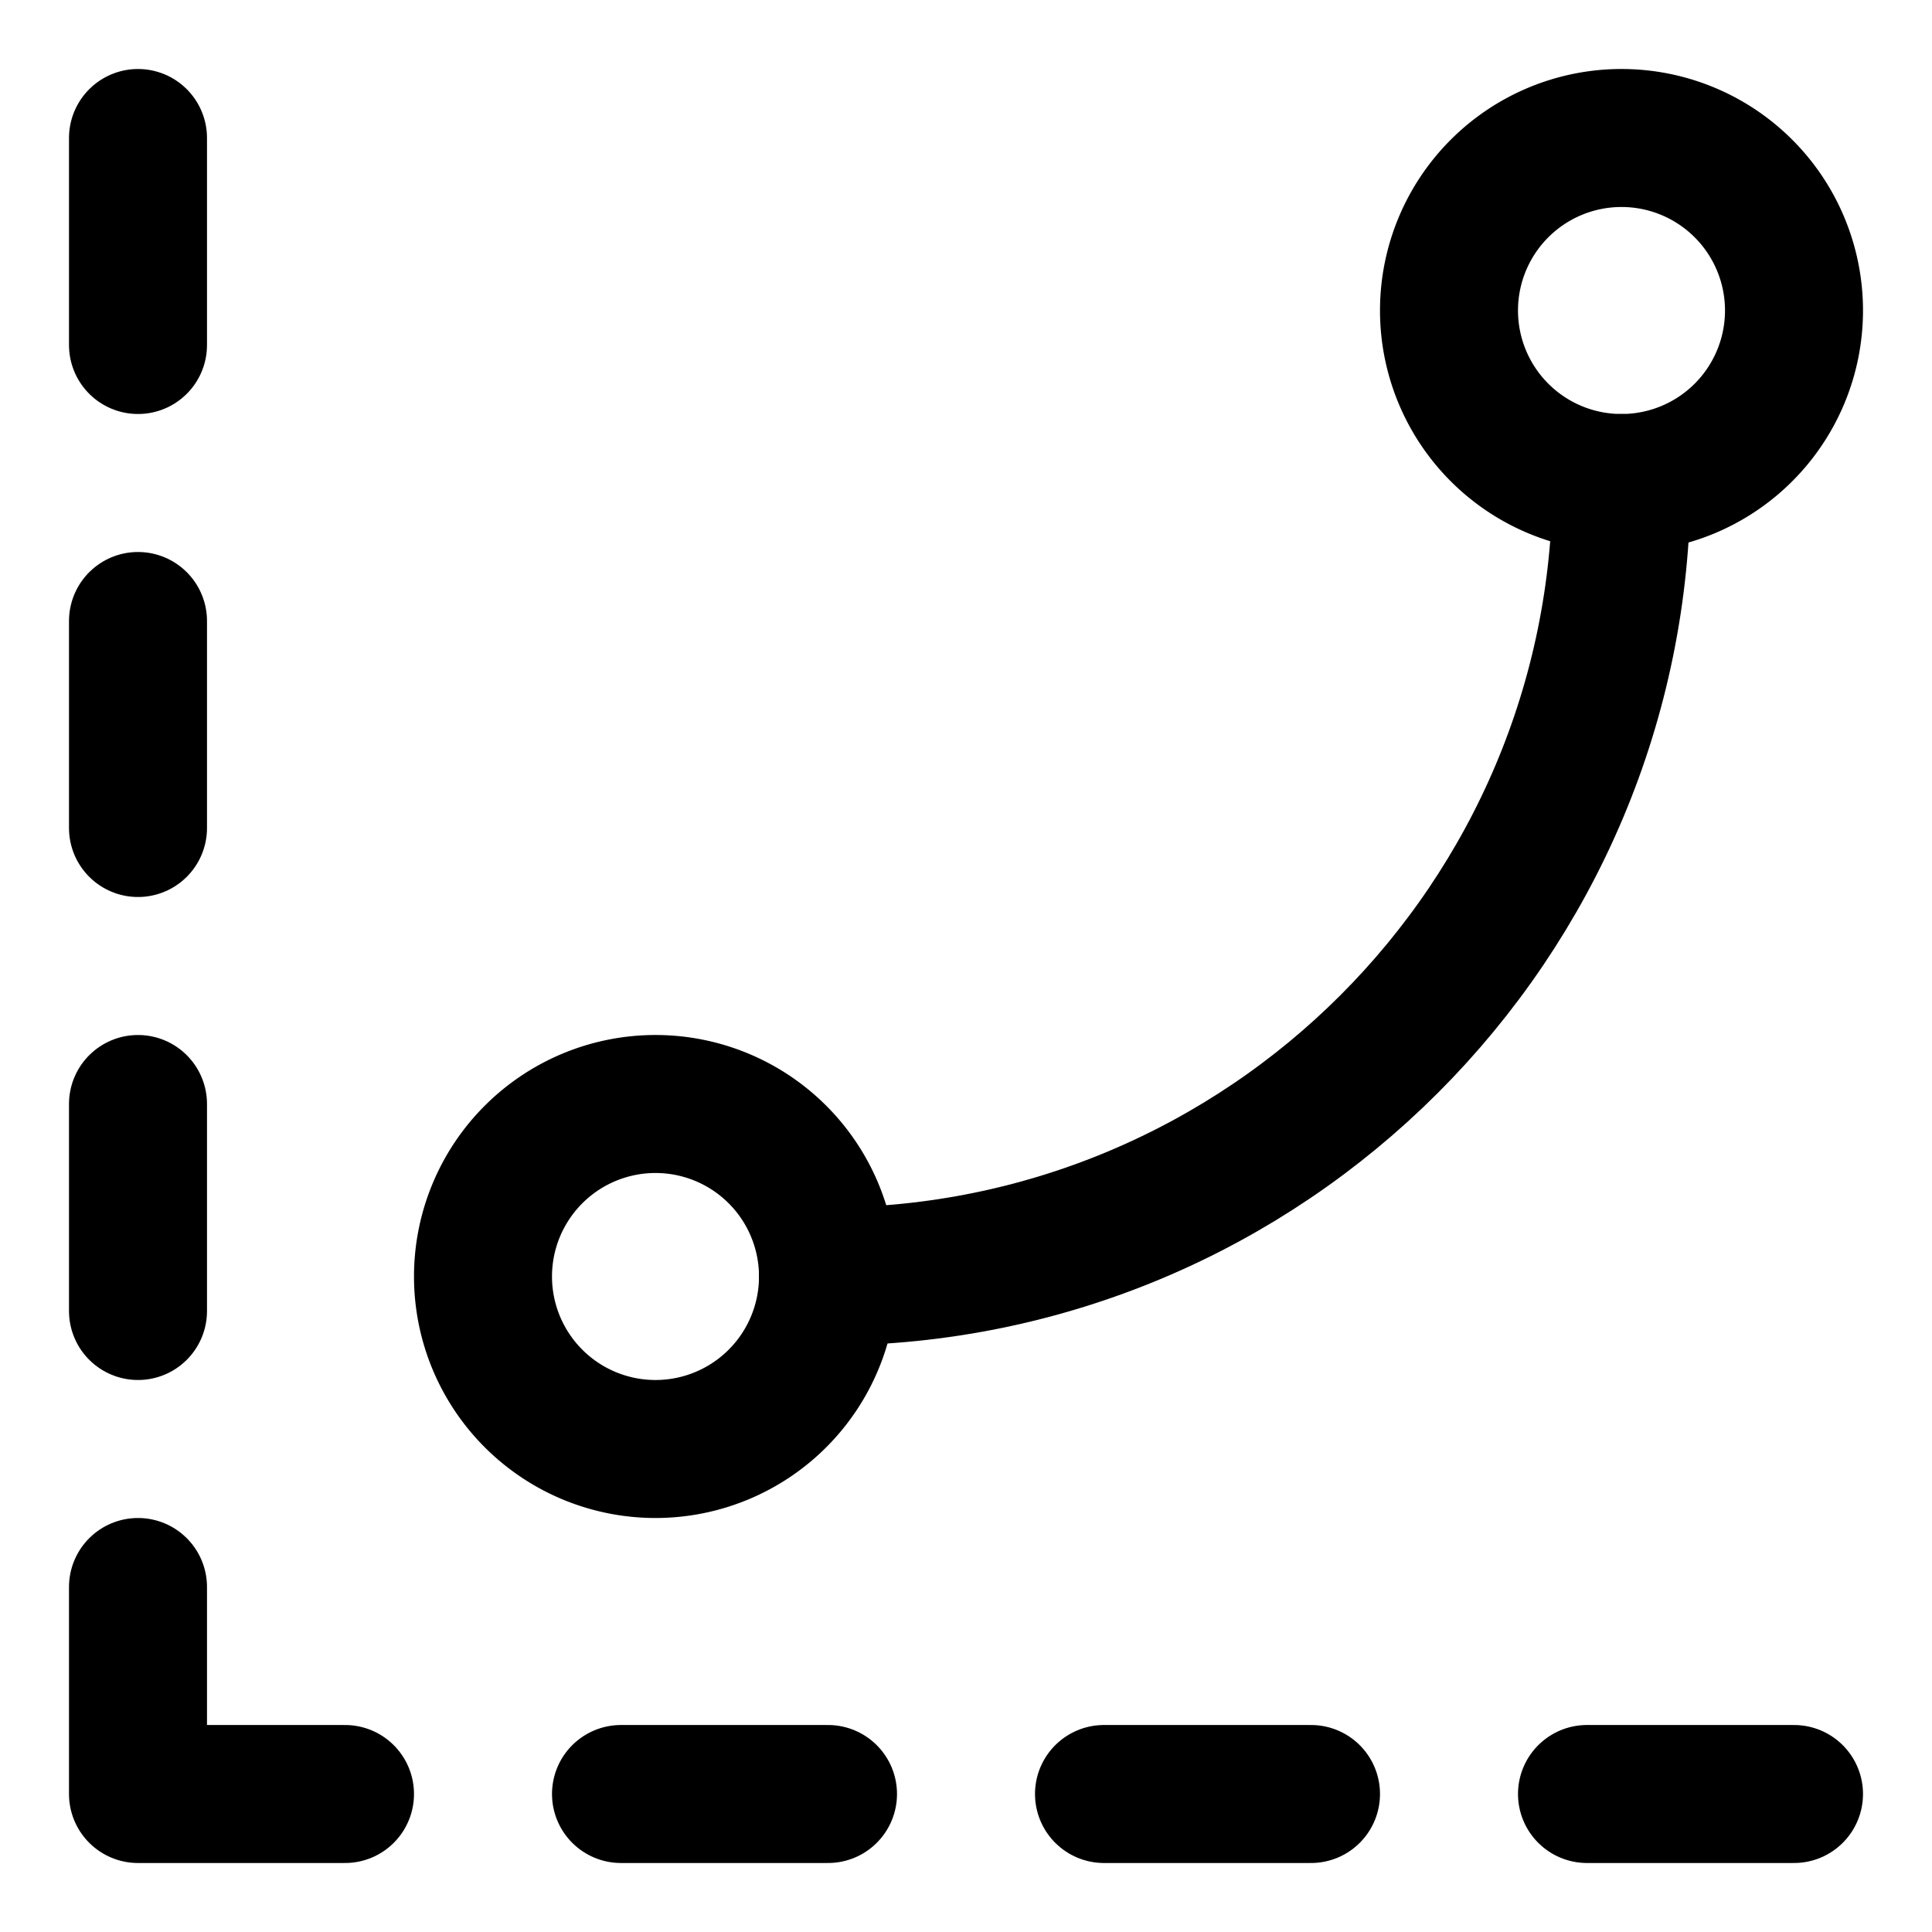 <svg xmlns="http://www.w3.org/2000/svg" fill="none" viewBox="0 0 14 14"><g id="curves-levels-graph"><path id="Ellipse 1905" stroke="#000000" stroke-linecap="round" stroke-linejoin="round" d="M3.5 9.25a1.25 1.25 0 1 0 2.5 0 1.25 1.25 0 1 0 -2.5 0" stroke-width="1"></path><path id="Ellipse 1906" stroke="#000000" stroke-linecap="round" stroke-linejoin="round" d="M10.5 2.25a1.25 1.25 0 1 0 2.5 0 1.25 1.25 0 1 0 -2.5 0" stroke-width="1"></path><path id="Vector 4122" stroke="#000000" stroke-linecap="round" stroke-linejoin="round" d="M11.75 3.5c0 3.176 -2.574 5.75 -5.75 5.75" stroke-width="1"></path><path id="Vector 4119" stroke="#000000" stroke-linecap="round" stroke-linejoin="round" d="M13 13h-1.5" stroke-width="1"></path><path id="Vector 4120" stroke="#000000" stroke-linecap="round" stroke-linejoin="round" d="M9.5 13H8" stroke-width="1"></path><path id="Vector 4121" stroke="#000000" stroke-linecap="round" stroke-linejoin="round" d="M6 13H4.5" stroke-width="1"></path><path id="Vector 4116" stroke="#000000" stroke-linecap="round" stroke-linejoin="round" d="M1 4.5V6" stroke-width="1"></path><path id="Vector 4117" stroke="#000000" stroke-linecap="round" stroke-linejoin="round" d="M1 8v1.5" stroke-width="1"></path><path id="Vector 4118" stroke="#000000" stroke-linecap="round" stroke-linejoin="round" d="M1 11.5V13h1.5" stroke-width="1"></path><path id="Vector 4115" stroke="#000000" stroke-linecap="round" stroke-linejoin="round" d="M1 1v1.5" stroke-width="1"></path></g></svg>